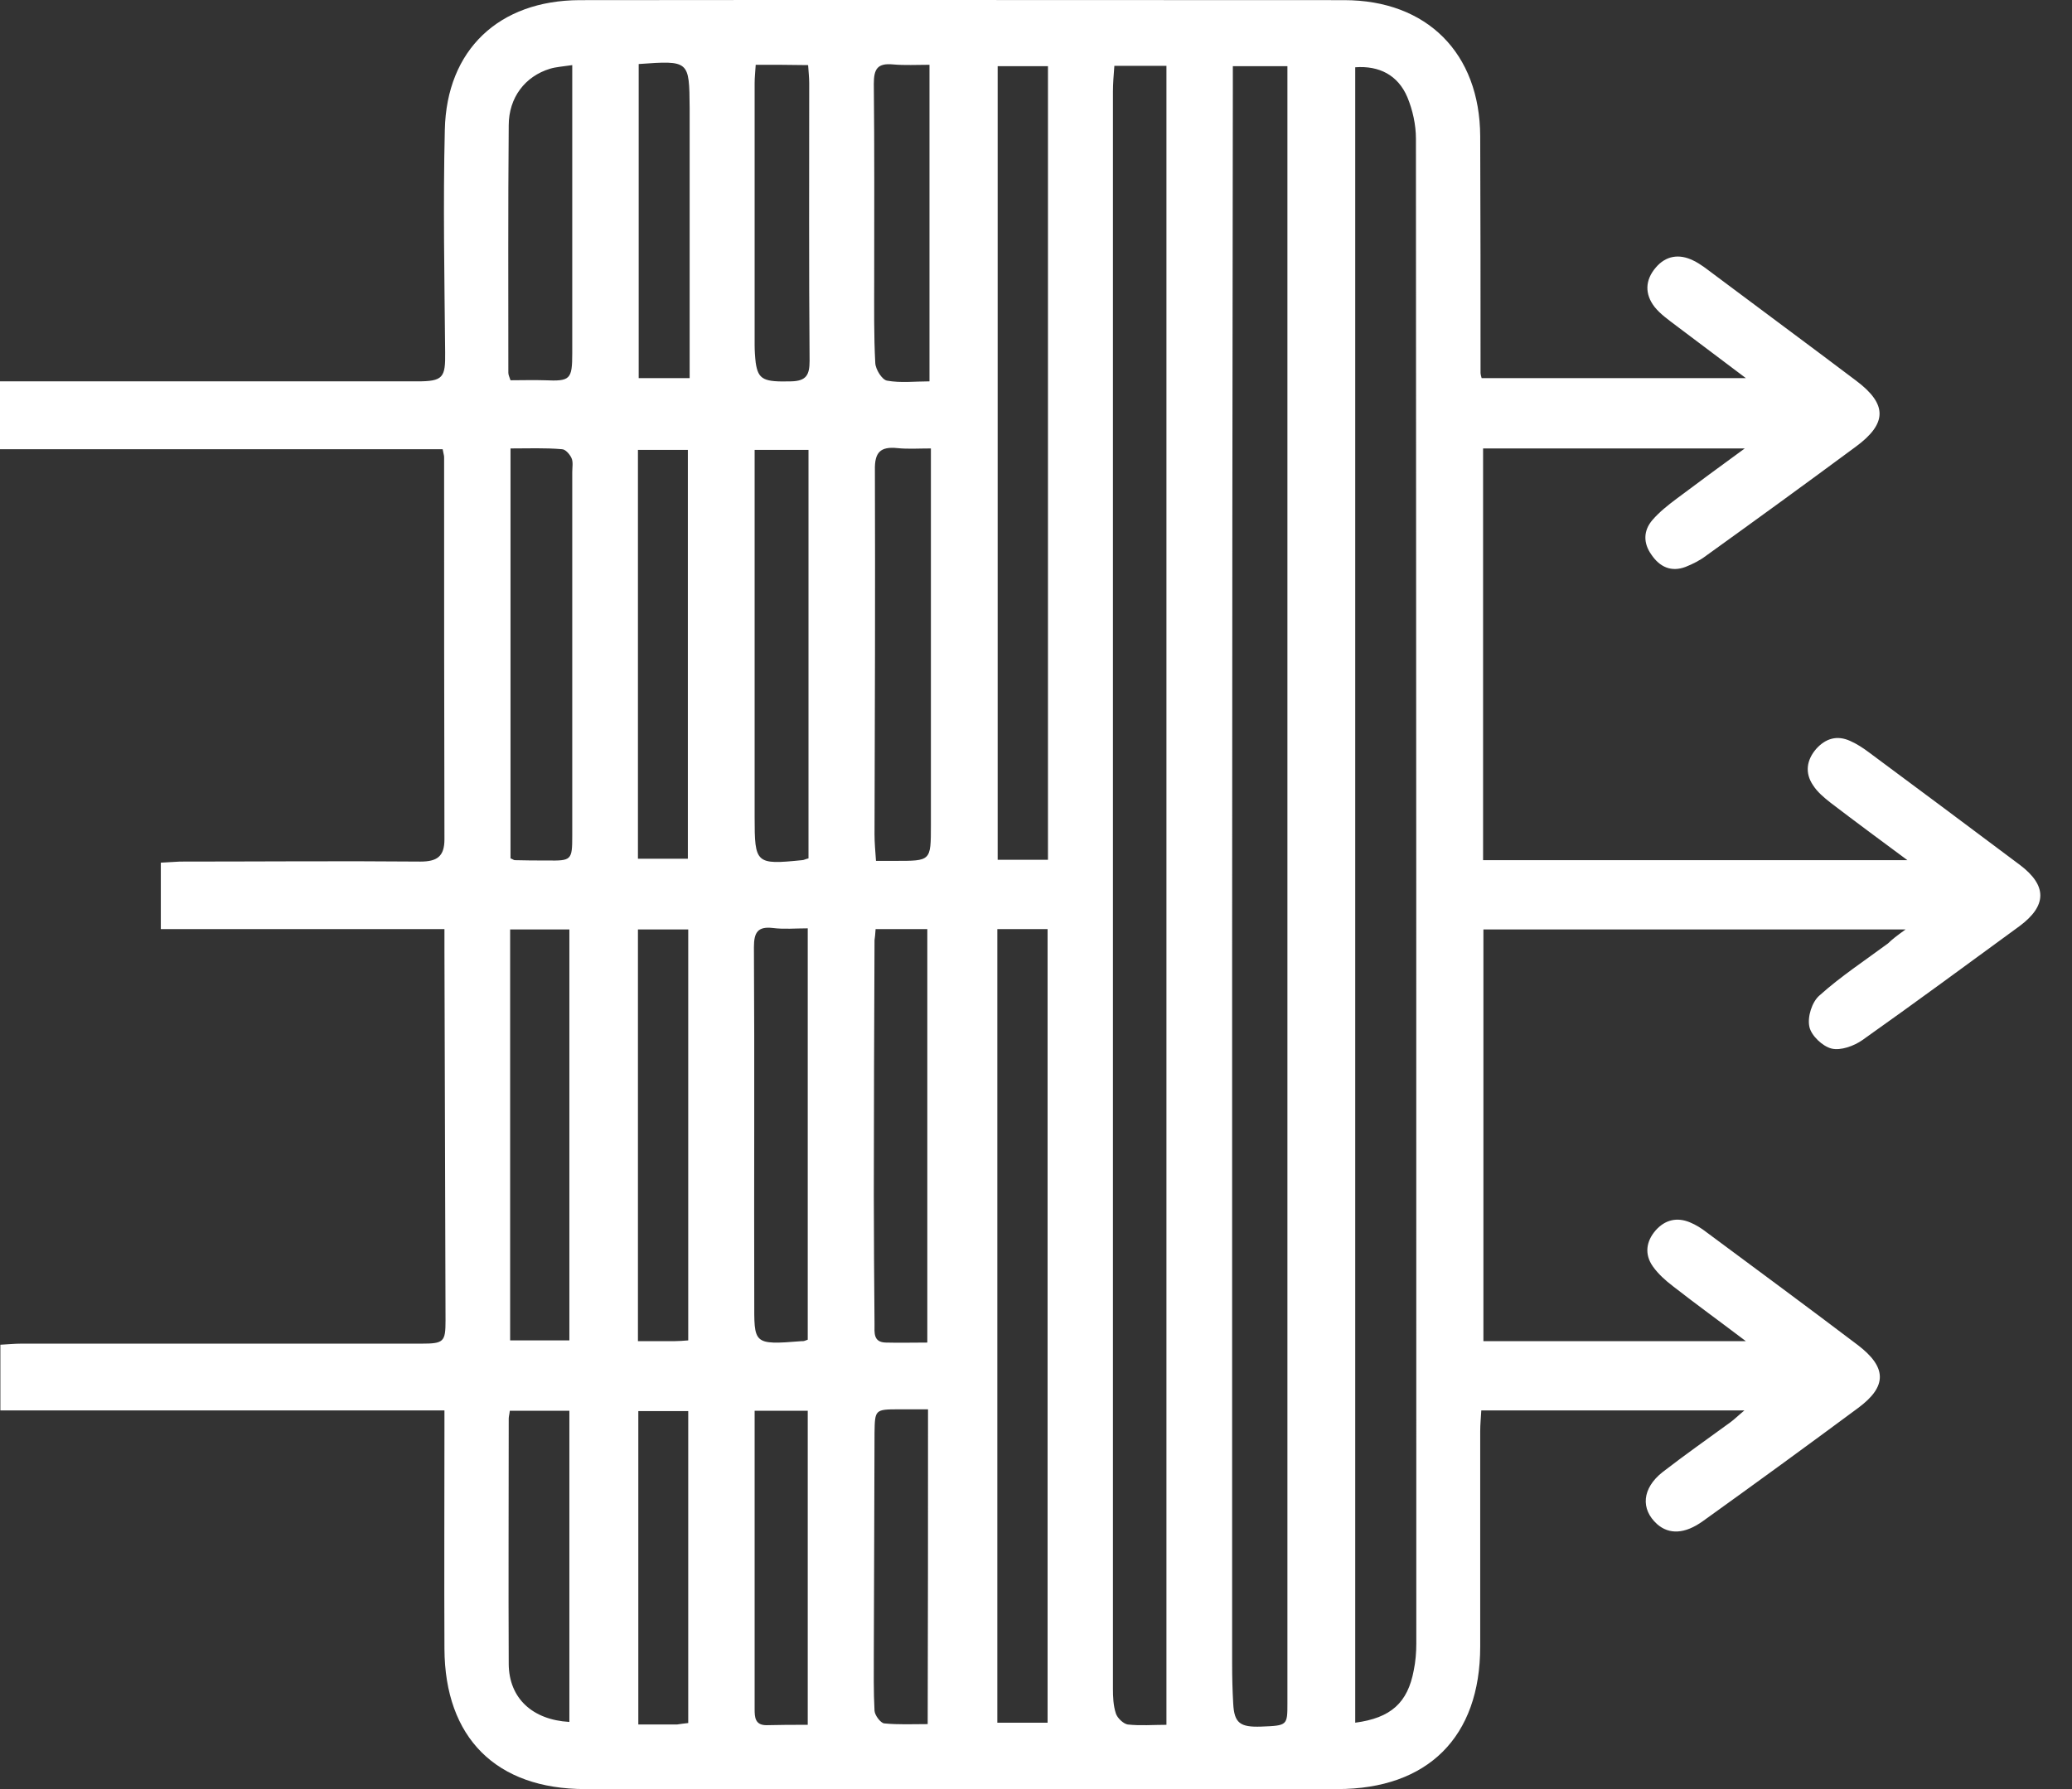 <svg width="44" height="38" viewBox="0 0 44 38" fill="none" xmlns="http://www.w3.org/2000/svg">
<rect x="0" y="0" width="44" height="38" fill="#333333" stroke="none"/>
<path d="M40.467 19.741C37.417 19.741 34.474 19.741 31.501 19.741C31.501 22.646 31.501 25.55 31.501 28.486C33.316 28.486 35.145 28.486 37.074 28.486C36.51 28.059 36.014 27.7 35.526 27.319C35.366 27.197 35.214 27.06 35.1 26.9C34.917 26.641 34.955 26.366 35.161 26.13C35.359 25.909 35.61 25.848 35.885 25.962C36.014 26.015 36.136 26.092 36.243 26.176C37.31 26.968 38.385 27.761 39.453 28.57C40.07 29.042 40.078 29.446 39.46 29.904C38.37 30.712 37.272 31.512 36.167 32.305C35.778 32.587 35.443 32.595 35.191 32.374C34.833 32.053 34.871 31.611 35.305 31.268C35.778 30.902 36.266 30.559 36.746 30.209C36.83 30.148 36.906 30.071 37.044 29.957C35.145 29.957 33.323 29.957 31.456 29.957C31.448 30.11 31.433 30.254 31.433 30.399C31.433 31.924 31.433 33.449 31.433 34.973C31.433 36.895 30.32 38 28.398 38C23.077 38 17.748 38 12.427 38C10.536 38 9.446 36.91 9.438 35.019C9.431 33.479 9.438 31.947 9.438 30.407C9.438 30.27 9.438 30.132 9.438 29.957C6.282 29.957 3.164 29.957 0.008 29.957C0.008 29.477 0.008 29.042 0.008 28.562C0.16 28.554 0.305 28.539 0.45 28.539C3.286 28.539 6.114 28.539 8.95 28.539C9.423 28.539 9.461 28.501 9.461 28.051C9.453 25.436 9.446 22.814 9.438 20.199C9.438 20.061 9.438 19.924 9.438 19.734C7.418 19.734 5.428 19.734 3.415 19.734C3.415 19.246 3.415 18.803 3.415 18.323C3.553 18.316 3.69 18.308 3.819 18.3C5.52 18.3 7.227 18.285 8.927 18.3C9.278 18.3 9.438 18.194 9.438 17.828C9.431 15.121 9.431 12.415 9.431 9.708C9.431 9.67 9.415 9.632 9.4 9.541C6.282 9.541 3.149 9.541 0 9.541C0 9.045 0 8.611 0 8.1C0.328 8.1 0.633 8.1 0.93 8.1C3.576 8.1 6.213 8.1 8.859 8.1C9.408 8.1 9.461 8.024 9.453 7.482C9.438 5.904 9.408 4.334 9.446 2.756C9.484 1.055 10.597 0.011 12.305 0.003C17.718 -0.004 23.13 0.003 28.543 0.003C30.304 0.003 31.425 1.132 31.433 2.893C31.44 4.57 31.44 6.247 31.44 7.924C31.44 7.947 31.448 7.978 31.463 8.031C33.3 8.031 35.138 8.031 37.074 8.031C36.541 7.627 36.068 7.276 35.595 6.918C35.435 6.796 35.26 6.674 35.138 6.522C34.924 6.247 34.932 5.95 35.161 5.683C35.374 5.431 35.656 5.386 35.953 5.531C36.114 5.607 36.251 5.721 36.396 5.828C37.402 6.583 38.416 7.33 39.415 8.085C40.086 8.588 40.078 8.999 39.399 9.495C38.347 10.273 37.288 11.043 36.228 11.805C36.098 11.904 35.946 11.98 35.793 12.041C35.488 12.156 35.244 12.041 35.069 11.782C34.894 11.538 34.894 11.271 35.092 11.043C35.237 10.875 35.42 10.73 35.603 10.593C36.06 10.25 36.518 9.914 37.051 9.525C35.153 9.525 33.339 9.525 31.494 9.525C31.494 12.422 31.494 15.335 31.494 18.27C34.474 18.27 37.448 18.27 40.505 18.27C39.918 17.835 39.392 17.447 38.873 17.05C38.736 16.943 38.591 16.821 38.5 16.677C38.324 16.417 38.363 16.143 38.568 15.906C38.767 15.685 39.011 15.609 39.293 15.739C39.43 15.8 39.559 15.884 39.681 15.975C40.749 16.768 41.824 17.568 42.891 18.369C43.478 18.811 43.47 19.238 42.883 19.673C41.778 20.481 40.672 21.296 39.552 22.089C39.369 22.219 39.087 22.318 38.896 22.272C38.706 22.227 38.462 21.998 38.423 21.807C38.378 21.601 38.477 21.281 38.637 21.144C39.087 20.74 39.598 20.404 40.093 20.038C40.177 19.955 40.276 19.878 40.467 19.741ZM28.779 1.429C28.779 13.169 28.779 24.88 28.779 36.59C29.534 36.49 29.893 36.17 30.022 35.477C30.06 35.294 30.076 35.095 30.076 34.912C30.076 24.254 30.076 13.604 30.068 2.946C30.068 2.649 29.999 2.336 29.885 2.062C29.687 1.597 29.29 1.391 28.779 1.429ZM23.664 1.399C23.649 1.597 23.634 1.772 23.634 1.947C23.634 13.253 23.634 24.559 23.634 35.865C23.634 36.041 23.641 36.224 23.695 36.391C23.725 36.49 23.855 36.612 23.946 36.628C24.213 36.658 24.487 36.635 24.77 36.635C24.77 24.864 24.77 13.139 24.77 1.399C24.404 1.399 24.068 1.399 23.664 1.399ZM26.18 1.406C26.18 1.581 26.18 1.719 26.18 1.856C26.172 7.94 26.165 14.023 26.165 20.107C26.165 25.184 26.165 30.27 26.165 35.347C26.165 35.629 26.172 35.904 26.188 36.186C26.21 36.597 26.332 36.689 26.782 36.673C27.339 36.651 27.339 36.651 27.339 36.17C27.339 24.727 27.339 13.284 27.339 1.841C27.339 1.703 27.339 1.566 27.339 1.406C26.935 1.406 26.591 1.406 26.18 1.406ZM21.179 19.734C21.179 25.383 21.179 30.979 21.179 36.59C21.552 36.59 21.895 36.59 22.246 36.59C22.246 30.956 22.246 25.345 22.246 19.734C21.88 19.734 21.537 19.734 21.179 19.734ZM22.254 18.262C22.254 12.636 22.254 7.025 22.254 1.406C21.88 1.406 21.537 1.406 21.186 1.406C21.186 7.04 21.186 12.643 21.186 18.262C21.552 18.262 21.895 18.262 22.254 18.262ZM10.841 9.525C10.841 12.468 10.841 15.358 10.841 18.232C10.887 18.247 10.909 18.27 10.932 18.27C11.161 18.277 11.39 18.277 11.618 18.277C12.137 18.285 12.152 18.27 12.152 17.751C12.152 15.175 12.152 12.598 12.152 10.029C12.152 9.929 12.175 9.815 12.137 9.731C12.099 9.647 12.007 9.541 11.931 9.541C11.573 9.51 11.222 9.525 10.841 9.525ZM10.833 28.47C11.283 28.47 11.68 28.47 12.091 28.47C12.091 25.55 12.091 22.654 12.091 19.741C11.657 19.741 11.245 19.741 10.833 19.741C10.833 22.669 10.833 25.558 10.833 28.47ZM19.768 9.525C19.502 9.525 19.28 9.541 19.059 9.518C18.693 9.48 18.571 9.609 18.579 9.983C18.587 12.56 18.579 15.136 18.571 17.721C18.571 17.896 18.587 18.072 18.602 18.285C18.762 18.285 18.884 18.285 19.006 18.285C19.768 18.285 19.768 18.293 19.768 17.53C19.768 15.03 19.768 12.529 19.768 10.021C19.768 9.868 19.768 9.724 19.768 9.525ZM18.594 19.734C18.587 19.848 18.579 19.909 18.571 19.97C18.564 21.777 18.556 23.576 18.556 25.383C18.556 26.298 18.564 27.212 18.571 28.127C18.571 28.303 18.541 28.509 18.808 28.516C19.097 28.524 19.387 28.516 19.692 28.516C19.692 25.566 19.692 22.654 19.692 19.734C19.326 19.734 18.975 19.734 18.594 19.734ZM17.153 28.455C17.153 25.535 17.153 22.646 17.153 19.718C16.894 19.718 16.65 19.741 16.414 19.711C16.094 19.673 16.01 19.802 16.01 20.115C16.025 22.615 16.01 25.116 16.017 27.616C16.017 28.547 15.979 28.57 17.024 28.486C17.07 28.493 17.108 28.47 17.153 28.455ZM17.169 18.232C17.169 15.327 17.169 12.453 17.169 9.556C16.795 9.556 16.429 9.556 16.025 9.556C16.025 9.701 16.025 9.838 16.025 9.975C16.025 12.438 16.025 14.9 16.025 17.355C16.025 18.346 16.048 18.369 17.031 18.27C17.07 18.27 17.1 18.247 17.169 18.232ZM13.547 18.239C13.928 18.239 14.264 18.239 14.607 18.239C14.607 15.327 14.607 12.445 14.607 9.556C14.241 9.556 13.898 9.556 13.547 9.556C13.547 12.468 13.547 15.35 13.547 18.239ZM14.615 28.47C14.615 25.535 14.615 22.646 14.615 19.741C14.249 19.741 13.898 19.741 13.547 19.741C13.547 22.669 13.547 25.558 13.547 28.486C13.822 28.486 14.073 28.486 14.325 28.486C14.416 28.486 14.508 28.478 14.615 28.47ZM12.152 1.383C11.946 1.414 11.809 1.421 11.68 1.46C11.153 1.62 10.803 2.069 10.803 2.664C10.788 4.418 10.795 6.163 10.795 7.917C10.795 7.963 10.818 8.008 10.841 8.077C11.092 8.077 11.329 8.069 11.573 8.077C12.107 8.1 12.152 8.062 12.152 7.505C12.152 5.668 12.152 3.823 12.152 1.986C12.152 1.81 12.152 1.635 12.152 1.383ZM12.091 36.574C12.091 34.379 12.091 32.175 12.091 29.965C11.649 29.965 11.245 29.965 10.826 29.965C10.818 30.041 10.803 30.087 10.803 30.132C10.803 31.87 10.795 33.609 10.803 35.347C10.81 36.071 11.306 36.529 12.091 36.574ZM19.738 1.376C19.463 1.376 19.212 1.391 18.96 1.368C18.632 1.338 18.556 1.467 18.556 1.78C18.571 3.175 18.564 4.57 18.564 5.965C18.564 6.552 18.556 7.132 18.587 7.711C18.594 7.848 18.732 8.069 18.838 8.085C19.128 8.138 19.433 8.1 19.738 8.1C19.738 5.843 19.738 3.632 19.738 1.376ZM16.048 1.376C16.04 1.513 16.025 1.642 16.025 1.764C16.025 3.617 16.025 5.47 16.025 7.322C16.025 7.452 16.033 7.574 16.048 7.703C16.101 8.069 16.223 8.115 16.803 8.1C17.123 8.092 17.192 7.963 17.192 7.665C17.176 5.698 17.184 3.731 17.184 1.764C17.184 1.642 17.169 1.521 17.161 1.383C16.78 1.376 16.429 1.376 16.048 1.376ZM17.153 36.635C17.153 34.386 17.153 32.175 17.153 29.965C16.772 29.965 16.422 29.965 16.025 29.965C16.025 30.125 16.025 30.262 16.025 30.399C16.025 31.771 16.025 33.144 16.025 34.508C16.025 35.103 16.025 35.698 16.025 36.3C16.025 36.475 16.033 36.643 16.277 36.643C16.559 36.635 16.848 36.635 17.153 36.635ZM19.707 29.934C19.494 29.934 19.288 29.934 19.09 29.934C18.579 29.934 18.579 29.942 18.571 30.437C18.564 32 18.564 33.555 18.556 35.118C18.556 35.522 18.549 35.934 18.571 36.338C18.579 36.437 18.701 36.597 18.777 36.605C19.075 36.635 19.38 36.62 19.7 36.62C19.707 34.371 19.707 32.175 19.707 29.934ZM13.563 1.36C13.563 3.594 13.563 5.813 13.563 8.031C13.936 8.031 14.279 8.031 14.645 8.031C14.645 6.095 14.645 4.196 14.645 2.291C14.637 1.284 14.637 1.284 13.563 1.36ZM14.615 36.597C14.615 34.379 14.615 32.183 14.615 29.972C14.241 29.972 13.898 29.972 13.555 29.972C13.555 32.198 13.555 34.402 13.555 36.628C13.852 36.628 14.111 36.628 14.378 36.628C14.447 36.62 14.523 36.605 14.615 36.597Z" fill="white"/>
</svg>
